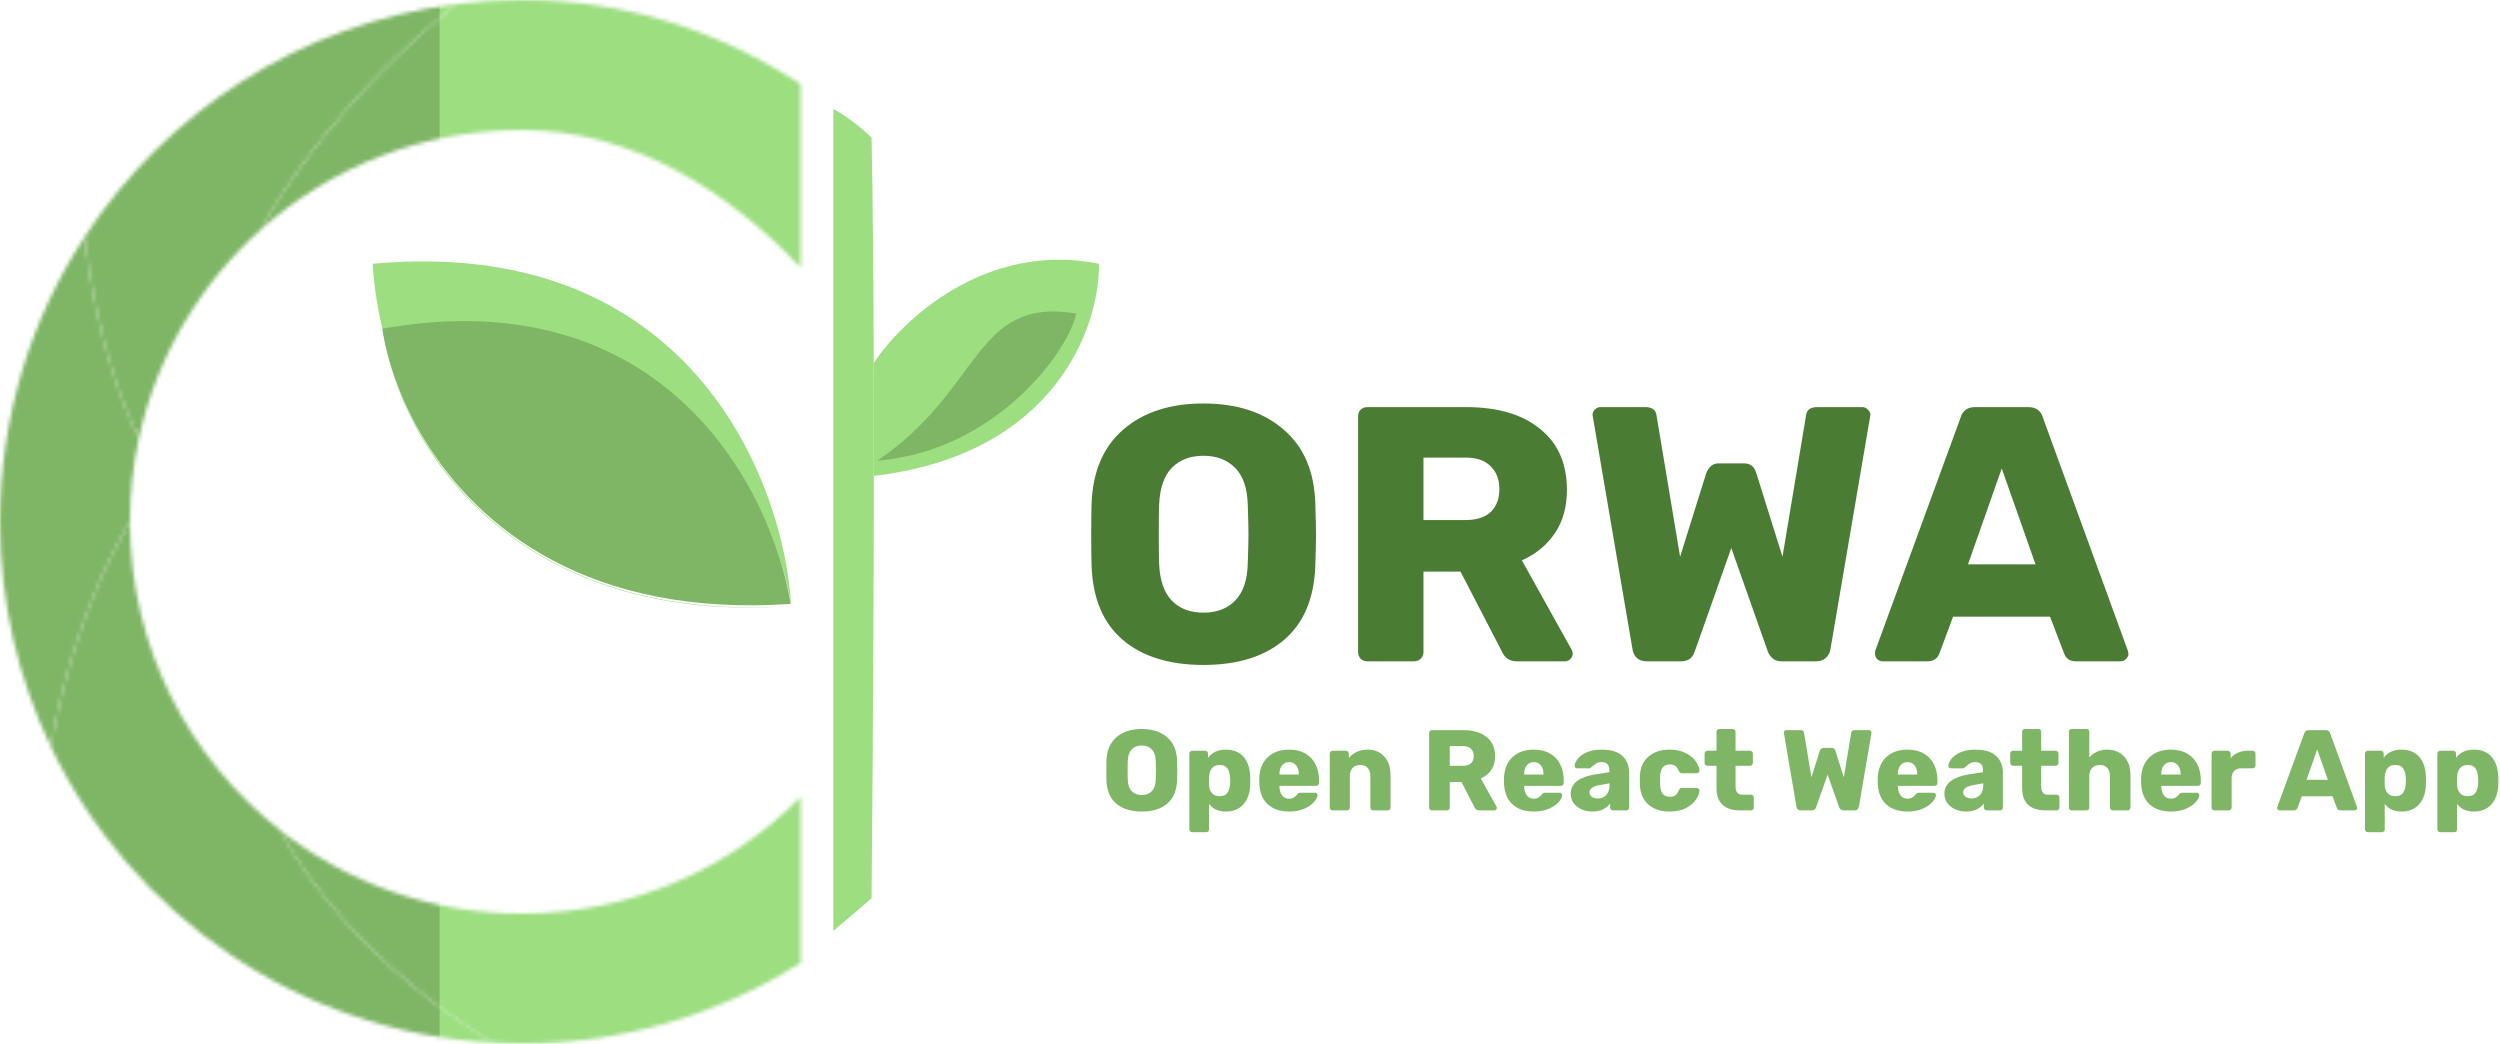 <svg width="654" height="273" viewBox="0 0 654 273" fill="none" xmlns="http://www.w3.org/2000/svg">
<mask id="mask0" mask-type="alpha" maskUnits="userSpaceOnUse" x="0" y="0" width="210" height="273">
<path fill-rule="evenodd" clip-rule="evenodd" d="M129 272.797C131.483 272.932 133.984 273 136.5 273C163.33 273 188.351 265.259 209.454 251.89V208.5C190.869 227.33 165.047 239 136.5 239C112.747 239 90.881 230.92 73.5 217.359C78.333 227.604 96.2 253.035 129 272.797Z" fill="#9CDE80"/>
<path d="M136.5 34C165.798 34 190.774 50.292 209.454 70V22C188.051 8.059 163.947 0 136.5 0C130.743 0 125.07 0.356 119.5 1.048C90.7 23.887 73.5 49.734 68.5 59.803C86.594 43.749 110.408 34 136.5 34Z" fill="#9CDE80"/>
<path d="M34 136.5C34 128.948 34.817 121.587 36.367 114.5C32.981 108.5 25.388 89.6 22.105 62C8.125 83.422 0 109.012 0 136.5C0 157.632 4.802 177.643 13.375 195.5C14.916 184.667 21.2 157.7 34 136.5Z" fill="#9CDE80"/>
<path d="M73.5 217.359C49.459 198.601 34 169.356 34 136.5C21.2 157.7 14.916 184.667 13.375 195.5C34.363 239.22 77.952 270.033 129 272.797C96.2 253.035 78.333 227.604 73.5 217.359Z" fill="#9CDE80"/>
<path d="M68.5 59.803C73.5 49.734 90.7 23.887 119.5 1.048C78.729 6.113 43.537 29.158 22.105 62C25.388 89.6 32.981 108.5 36.367 114.5C41.08 92.948 52.574 73.933 68.5 59.803Z" fill="#9CDE80"/>
</mask>
<g mask="url(#mask0)">
<path d="M0 -47H157V288H0V-47Z" fill="#7FB666"/>
<path d="M0 -47H157V288H0V-47Z" fill="#7FB666"/>
<path d="M115 -46H232V289H115V-46Z" fill="#9CDE80"/>
</g>
<path d="M314.82 173.95C305.89 173.95 298.86 171.765 293.73 167.395C288.6 163.025 285.877 156.597 285.56 148.11C285.497 146.273 285.465 143.55 285.465 139.94C285.465 136.267 285.497 133.512 285.56 131.675C285.877 123.315 288.632 116.887 293.825 112.39C299.082 107.83 306.08 105.55 314.82 105.55C323.56 105.55 330.558 107.83 335.815 112.39C341.072 116.887 343.827 123.315 344.08 131.675C344.207 135.348 344.27 138.103 344.27 139.94C344.27 141.713 344.207 144.437 344.08 148.11C343.763 156.597 341.04 163.025 335.91 167.395C330.78 171.765 323.75 173.95 314.82 173.95ZM314.82 160.27C318.303 160.27 321.058 159.225 323.085 157.135C325.175 155.045 326.283 151.847 326.41 147.54C326.537 143.867 326.6 141.27 326.6 139.75C326.6 138.103 326.537 135.507 326.41 131.96C326.283 127.653 325.175 124.455 323.085 122.365C320.995 120.275 318.24 119.23 314.82 119.23C311.4 119.23 308.645 120.275 306.555 122.365C304.528 124.455 303.42 127.653 303.23 131.96C303.167 133.733 303.135 136.33 303.135 139.75C303.135 143.107 303.167 145.703 303.23 147.54C303.42 151.847 304.528 155.045 306.555 157.135C308.582 159.225 311.337 160.27 314.82 160.27Z" fill="#4A7C33"/>
<path d="M357.657 173C357.023 173 356.454 172.778 355.947 172.335C355.504 171.828 355.282 171.258 355.282 170.625V108.875C355.282 108.178 355.504 107.608 355.947 107.165C356.454 106.722 357.023 106.5 357.657 106.5H383.497C391.793 106.5 398.253 108.4 402.877 112.2C407.563 115.937 409.907 121.257 409.907 128.16C409.907 132.593 408.862 136.362 406.772 139.465C404.682 142.568 401.8 144.943 398.127 146.59L411.142 169.96C411.332 170.34 411.427 170.688 411.427 171.005C411.427 171.512 411.205 171.987 410.762 172.43C410.382 172.81 409.939 173 409.432 173H396.797C394.96 173 393.662 172.145 392.902 170.435L382.072 149.535H372.382V170.625C372.382 171.322 372.128 171.892 371.622 172.335C371.178 172.778 370.609 173 369.912 173H357.657ZM383.307 136.045C386.22 136.045 388.437 135.348 389.957 133.955C391.477 132.498 392.237 130.503 392.237 127.97C392.237 125.437 391.477 123.442 389.957 121.985C388.5 120.465 386.284 119.705 383.307 119.705H372.382V136.045H383.307Z" fill="#4A7C33"/>
<path d="M430.77 173C429.694 173 428.839 172.715 428.205 172.145C427.572 171.512 427.192 170.752 427.065 169.865L416.71 109.16C416.647 108.97 416.615 108.748 416.615 108.495C416.615 107.988 416.805 107.545 417.185 107.165C417.629 106.722 418.104 106.5 418.61 106.5H430.39C432.164 106.5 433.145 107.197 433.335 108.59L439.51 145.64L446.35 123.79C447.047 122.08 448.092 121.225 449.485 121.225H456.325C457.909 121.225 458.954 122.08 459.46 123.79L466.3 145.64L472.475 108.59C472.665 107.197 473.647 106.5 475.42 106.5H487.2C487.77 106.5 488.245 106.722 488.625 107.165C489.069 107.545 489.29 107.988 489.29 108.495L489.195 109.16L478.84 169.865C478.714 170.752 478.302 171.512 477.605 172.145C476.972 172.715 476.149 173 475.135 173H466.11C465.097 173 464.305 172.747 463.735 172.24C463.165 171.733 462.754 171.163 462.5 170.53L452.905 143.36L443.31 170.53C442.74 172.177 441.569 173 439.795 173H430.77Z" fill="#4A7C33"/>
<path d="M492.497 173C491.991 173 491.516 172.81 491.072 172.43C490.692 171.987 490.502 171.512 490.502 171.005C490.502 170.625 490.534 170.34 490.597 170.15L512.922 109.16C513.112 108.4 513.524 107.767 514.157 107.26C514.791 106.753 515.614 106.5 516.627 106.5H530.687C531.701 106.5 532.524 106.753 533.157 107.26C533.791 107.767 534.202 108.4 534.392 109.16L556.622 170.15L556.812 171.005C556.812 171.512 556.591 171.987 556.147 172.43C555.767 172.81 555.292 173 554.722 173H543.037C541.517 173 540.504 172.335 539.997 171.005L536.292 161.315H510.927L507.317 171.005C506.811 172.335 505.766 173 504.182 173H492.497ZM532.492 147.635L523.657 122.555L514.822 147.635H532.492Z" fill="#4A7C33"/>
<path d="M298.68 212.3C295.86 212.3 293.64 211.61 292.02 210.23C290.4 208.85 289.54 206.82 289.44 204.14C289.42 203.56 289.41 202.7 289.41 201.56C289.41 200.4 289.42 199.53 289.44 198.95C289.54 196.31 290.41 194.28 292.05 192.86C293.71 191.42 295.92 190.7 298.68 190.7C301.44 190.7 303.65 191.42 305.31 192.86C306.97 194.28 307.84 196.31 307.92 198.95C307.96 200.11 307.98 200.98 307.98 201.56C307.98 202.12 307.96 202.98 307.92 204.14C307.82 206.82 306.96 208.85 305.34 210.23C303.72 211.61 301.5 212.3 298.68 212.3ZM298.68 207.98C299.78 207.98 300.65 207.65 301.29 206.99C301.95 206.33 302.3 205.32 302.34 203.96C302.38 202.8 302.4 201.98 302.4 201.5C302.4 200.98 302.38 200.16 302.34 199.04C302.3 197.68 301.95 196.67 301.29 196.01C300.63 195.35 299.76 195.02 298.68 195.02C297.6 195.02 296.73 195.35 296.07 196.01C295.43 196.67 295.08 197.68 295.02 199.04C295 199.6 294.99 200.42 294.99 201.5C294.99 202.56 295 203.38 295.02 203.96C295.08 205.32 295.43 206.33 296.07 206.99C296.71 207.65 297.58 207.98 298.68 207.98Z" fill="#7FB666"/>
<path d="M311.877 217.7C311.677 217.7 311.497 217.63 311.337 217.49C311.197 217.35 311.127 217.17 311.127 216.95V197.15C311.127 196.93 311.197 196.75 311.337 196.61C311.497 196.47 311.677 196.4 311.877 196.4H315.267C315.487 196.4 315.667 196.47 315.807 196.61C315.947 196.75 316.017 196.93 316.017 197.15V198.23C317.097 196.81 318.647 196.1 320.667 196.1C322.627 196.1 324.157 196.71 325.257 197.93C326.357 199.15 326.957 200.87 327.057 203.09C327.077 203.35 327.087 203.72 327.087 204.2C327.087 204.68 327.077 205.05 327.057 205.31C326.977 207.47 326.377 209.18 325.257 210.44C324.137 211.68 322.607 212.3 320.667 212.3C318.707 212.3 317.247 211.63 316.287 210.29V216.95C316.287 217.17 316.217 217.35 316.077 217.49C315.937 217.63 315.757 217.7 315.537 217.7H311.877ZM319.047 208.28C319.987 208.28 320.657 208 321.057 207.44C321.477 206.88 321.717 206.11 321.777 205.13C321.817 204.73 321.837 204.42 321.837 204.2C321.837 203.98 321.817 203.67 321.777 203.27C321.717 202.29 321.477 201.52 321.057 200.96C320.657 200.4 319.987 200.12 319.047 200.12C318.127 200.12 317.447 200.41 317.007 200.99C316.587 201.55 316.347 202.28 316.287 203.18L316.257 204.29L316.287 205.43C316.327 206.25 316.577 206.93 317.037 207.47C317.497 208.01 318.167 208.28 319.047 208.28Z" fill="#7FB666"/>
<path d="M337.253 212.3C334.853 212.3 332.963 211.65 331.583 210.35C330.203 209.05 329.483 207.16 329.423 204.68V203.63C329.503 201.27 330.233 199.43 331.613 198.11C333.013 196.77 334.883 196.1 337.223 196.1C338.923 196.1 340.353 196.45 341.513 197.15C342.693 197.83 343.573 198.77 344.153 199.97C344.753 201.17 345.053 202.55 345.053 204.11V204.83C345.053 205.03 344.983 205.21 344.843 205.37C344.703 205.51 344.523 205.58 344.303 205.58H334.703V205.79C334.743 206.73 334.973 207.49 335.393 208.07C335.813 208.65 336.423 208.94 337.223 208.94C337.723 208.94 338.133 208.84 338.453 208.64C338.773 208.42 339.063 208.16 339.323 207.86C339.503 207.64 339.643 207.51 339.743 207.47C339.863 207.41 340.043 207.38 340.283 207.38H344.003C344.183 207.38 344.333 207.44 344.453 207.56C344.593 207.66 344.663 207.8 344.663 207.98C344.663 208.5 344.363 209.1 343.763 209.78C343.183 210.46 342.333 211.05 341.213 211.55C340.093 212.05 338.773 212.3 337.253 212.3ZM339.773 202.61V202.55C339.773 201.57 339.543 200.8 339.083 200.24C338.643 199.66 338.023 199.37 337.223 199.37C336.443 199.37 335.823 199.66 335.363 200.24C334.923 200.8 334.703 201.57 334.703 202.55V202.61H339.773Z" fill="#7FB666"/>
<path d="M348.616 212C348.396 212 348.216 211.93 348.076 211.79C347.936 211.65 347.866 211.47 347.866 211.25V197.15C347.866 196.93 347.936 196.75 348.076 196.61C348.216 196.47 348.396 196.4 348.616 196.4H352.066C352.286 196.4 352.466 196.47 352.606 196.61C352.766 196.75 352.846 196.93 352.846 197.15V198.29C353.386 197.63 354.076 197.1 354.916 196.7C355.776 196.3 356.746 196.1 357.826 196.1C359.586 196.1 361.016 196.7 362.116 197.9C363.216 199.08 363.766 200.74 363.766 202.88V211.25C363.766 211.45 363.696 211.63 363.556 211.79C363.416 211.93 363.236 212 363.016 212H359.236C359.036 212 358.856 211.93 358.696 211.79C358.556 211.63 358.486 211.45 358.486 211.25V203.06C358.486 202.12 358.256 201.4 357.796 200.9C357.336 200.38 356.676 200.12 355.816 200.12C354.976 200.12 354.316 200.38 353.836 200.9C353.356 201.4 353.116 202.12 353.116 203.06V211.25C353.116 211.45 353.046 211.63 352.906 211.79C352.766 211.93 352.586 212 352.366 212H348.616Z" fill="#7FB666"/>
<path d="M374.61 212C374.41 212 374.23 211.93 374.07 211.79C373.93 211.63 373.86 211.45 373.86 211.25V191.75C373.86 191.53 373.93 191.35 374.07 191.21C374.23 191.07 374.41 191 374.61 191H382.77C385.39 191 387.43 191.6 388.89 192.8C390.37 193.98 391.11 195.66 391.11 197.84C391.11 199.24 390.78 200.43 390.12 201.41C389.46 202.39 388.55 203.14 387.39 203.66L391.5 211.04C391.56 211.16 391.59 211.27 391.59 211.37C391.59 211.53 391.52 211.68 391.38 211.82C391.26 211.94 391.12 212 390.96 212H386.97C386.39 212 385.98 211.73 385.74 211.19L382.32 204.59H379.26V211.25C379.26 211.47 379.18 211.65 379.02 211.79C378.88 211.93 378.7 212 378.48 212H374.61ZM382.71 200.33C383.63 200.33 384.33 200.11 384.81 199.67C385.29 199.21 385.53 198.58 385.53 197.78C385.53 196.98 385.29 196.35 384.81 195.89C384.35 195.41 383.65 195.17 382.71 195.17H379.26V200.33H382.71Z" fill="#7FB666"/>
<path d="M401.267 212.3C398.867 212.3 396.977 211.65 395.597 210.35C394.217 209.05 393.497 207.16 393.437 204.68V203.63C393.517 201.27 394.247 199.43 395.627 198.11C397.027 196.77 398.897 196.1 401.237 196.1C402.937 196.1 404.367 196.45 405.527 197.15C406.707 197.83 407.587 198.77 408.167 199.97C408.767 201.17 409.067 202.55 409.067 204.11V204.83C409.067 205.03 408.997 205.21 408.857 205.37C408.717 205.51 408.537 205.58 408.317 205.58H398.717V205.79C398.757 206.73 398.987 207.49 399.407 208.07C399.827 208.65 400.437 208.94 401.237 208.94C401.737 208.94 402.147 208.84 402.467 208.64C402.787 208.42 403.077 208.16 403.337 207.86C403.517 207.64 403.657 207.51 403.757 207.47C403.877 207.41 404.057 207.38 404.297 207.38H408.017C408.197 207.38 408.347 207.44 408.467 207.56C408.607 207.66 408.677 207.8 408.677 207.98C408.677 208.5 408.377 209.1 407.777 209.78C407.197 210.46 406.347 211.05 405.227 211.55C404.107 212.05 402.787 212.3 401.267 212.3ZM403.787 202.61V202.55C403.787 201.57 403.557 200.8 403.097 200.24C402.657 199.66 402.037 199.37 401.237 199.37C400.457 199.37 399.837 199.66 399.377 200.24C398.937 200.8 398.717 201.57 398.717 202.55V202.61H403.787Z" fill="#7FB666"/>
<path d="M416.559 212.3C415.499 212.3 414.529 212.1 413.649 211.7C412.789 211.28 412.109 210.72 411.609 210.02C411.129 209.3 410.889 208.51 410.889 207.65C410.889 206.27 411.449 205.16 412.569 204.32C413.709 203.48 415.269 202.9 417.249 202.58L420.999 202.01V201.59C420.999 200.83 420.839 200.27 420.519 199.91C420.199 199.55 419.659 199.37 418.899 199.37C418.439 199.37 418.059 199.45 417.759 199.61C417.459 199.77 417.149 199.99 416.829 200.27C416.549 200.51 416.339 200.67 416.199 200.75C416.139 200.91 416.029 200.99 415.869 200.99H412.599C412.399 200.99 412.229 200.93 412.089 200.81C411.969 200.67 411.919 200.51 411.939 200.33C411.959 199.79 412.219 199.19 412.719 198.53C413.239 197.87 414.019 197.3 415.059 196.82C416.119 196.34 417.419 196.1 418.959 196.1C421.419 196.1 423.239 196.65 424.419 197.75C425.599 198.83 426.189 200.29 426.189 202.13V211.25C426.189 211.45 426.119 211.63 425.979 211.79C425.839 211.93 425.659 212 425.439 212H421.959C421.759 212 421.579 211.93 421.419 211.79C421.279 211.63 421.209 211.45 421.209 211.25V210.2C420.769 210.82 420.149 211.33 419.349 211.73C418.569 212.11 417.639 212.3 416.559 212.3ZM417.969 208.88C418.889 208.88 419.629 208.58 420.189 207.98C420.769 207.38 421.059 206.5 421.059 205.34V204.92L418.509 205.37C416.709 205.69 415.809 206.32 415.809 207.26C415.809 207.76 416.019 208.16 416.439 208.46C416.859 208.74 417.369 208.88 417.969 208.88Z" fill="#7FB666"/>
<path d="M436.745 212.3C434.485 212.3 432.655 211.7 431.255 210.5C429.855 209.28 429.105 207.59 429.005 205.43L428.975 204.23L429.005 203C429.085 200.84 429.825 199.15 431.225 197.93C432.645 196.71 434.485 196.1 436.745 196.1C438.445 196.1 439.875 196.41 441.035 197.03C442.215 197.63 443.085 198.36 443.645 199.22C444.225 200.06 444.535 200.83 444.575 201.53C444.595 201.73 444.525 201.91 444.365 202.07C444.225 202.21 444.045 202.28 443.825 202.28H440.015C439.795 202.28 439.625 202.23 439.505 202.13C439.385 202.03 439.275 201.88 439.175 201.68C438.935 201.06 438.625 200.62 438.245 200.36C437.885 200.1 437.415 199.97 436.835 199.97C435.195 199.97 434.345 201.03 434.285 203.15L434.255 204.29L434.285 205.28C434.325 206.36 434.555 207.16 434.975 207.68C435.415 208.18 436.035 208.43 436.835 208.43C437.455 208.43 437.945 208.3 438.305 208.04C438.665 207.78 438.955 207.34 439.175 206.72C439.275 206.52 439.385 206.37 439.505 206.27C439.625 206.17 439.795 206.12 440.015 206.12H443.825C444.025 206.12 444.195 206.19 444.335 206.33C444.495 206.45 444.575 206.61 444.575 206.81C444.575 207.45 444.295 208.2 443.735 209.06C443.195 209.92 442.335 210.68 441.155 211.34C439.975 211.98 438.505 212.3 436.745 212.3Z" fill="#7FB666"/>
<path d="M455.25 212C451.11 212 449.04 210.03 449.04 206.09V200.33H446.7C446.48 200.33 446.29 200.26 446.13 200.12C445.99 199.98 445.92 199.8 445.92 199.58V197.15C445.92 196.93 445.99 196.75 446.13 196.61C446.29 196.47 446.48 196.4 446.7 196.4H449.04V191.45C449.04 191.23 449.11 191.05 449.25 190.91C449.41 190.77 449.59 190.7 449.79 190.7H453.27C453.49 190.7 453.67 190.77 453.81 190.91C453.95 191.05 454.02 191.23 454.02 191.45V196.4H457.77C457.99 196.4 458.17 196.47 458.31 196.61C458.47 196.75 458.55 196.93 458.55 197.15V199.58C458.55 199.8 458.47 199.98 458.31 200.12C458.17 200.26 457.99 200.33 457.77 200.33H454.02V205.67C454.02 207.15 454.59 207.89 455.73 207.89H458.04C458.26 207.89 458.44 207.96 458.58 208.1C458.72 208.24 458.79 208.42 458.79 208.64V211.25C458.79 211.45 458.72 211.63 458.58 211.79C458.44 211.93 458.26 212 458.04 212H455.25Z" fill="#7FB666"/>
<path d="M471.116 212C470.776 212 470.506 211.91 470.306 211.73C470.106 211.53 469.986 211.29 469.946 211.01L466.676 191.84C466.656 191.78 466.646 191.71 466.646 191.63C466.646 191.47 466.706 191.33 466.826 191.21C466.966 191.07 467.116 191 467.276 191H470.996C471.556 191 471.866 191.22 471.926 191.66L473.876 203.36L476.036 196.46C476.256 195.92 476.586 195.65 477.026 195.65H479.186C479.686 195.65 480.016 195.92 480.176 196.46L482.336 203.36L484.286 191.66C484.346 191.22 484.656 191 485.216 191H488.936C489.116 191 489.266 191.07 489.386 191.21C489.526 191.33 489.596 191.47 489.596 191.63L489.566 191.84L486.296 211.01C486.256 211.29 486.126 211.53 485.906 211.73C485.706 211.91 485.446 212 485.126 212H482.276C481.956 212 481.706 211.92 481.526 211.76C481.346 211.6 481.216 211.42 481.136 211.22L478.106 202.64L475.076 211.22C474.896 211.74 474.526 212 473.966 212H471.116Z" fill="#7FB666"/>
<path d="M499.031 212.3C496.631 212.3 494.741 211.65 493.361 210.35C491.981 209.05 491.261 207.16 491.201 204.68V203.63C491.281 201.27 492.011 199.43 493.391 198.11C494.791 196.77 496.661 196.1 499.001 196.1C500.701 196.1 502.131 196.45 503.291 197.15C504.471 197.83 505.351 198.77 505.931 199.97C506.531 201.17 506.831 202.55 506.831 204.11V204.83C506.831 205.03 506.761 205.21 506.621 205.37C506.481 205.51 506.301 205.58 506.081 205.58H496.481V205.79C496.521 206.73 496.751 207.49 497.171 208.07C497.591 208.65 498.201 208.94 499.001 208.94C499.501 208.94 499.911 208.84 500.231 208.64C500.551 208.42 500.841 208.16 501.101 207.86C501.281 207.64 501.421 207.51 501.521 207.47C501.641 207.41 501.821 207.38 502.061 207.38H505.781C505.961 207.38 506.111 207.44 506.231 207.56C506.371 207.66 506.441 207.8 506.441 207.98C506.441 208.5 506.141 209.1 505.541 209.78C504.961 210.46 504.111 211.05 502.991 211.55C501.871 212.05 500.551 212.3 499.031 212.3ZM501.551 202.61V202.55C501.551 201.57 501.321 200.8 500.861 200.24C500.421 199.66 499.801 199.37 499.001 199.37C498.221 199.37 497.601 199.66 497.141 200.24C496.701 200.8 496.481 201.57 496.481 202.55V202.61H501.551Z" fill="#7FB666"/>
<path d="M514.323 212.3C513.263 212.3 512.293 212.1 511.413 211.7C510.553 211.28 509.873 210.72 509.373 210.02C508.893 209.3 508.653 208.51 508.653 207.65C508.653 206.27 509.213 205.16 510.333 204.32C511.473 203.48 513.033 202.9 515.013 202.58L518.763 202.01V201.59C518.763 200.83 518.603 200.27 518.283 199.91C517.963 199.55 517.423 199.37 516.663 199.37C516.203 199.37 515.823 199.45 515.523 199.61C515.223 199.77 514.913 199.99 514.593 200.27C514.313 200.51 514.103 200.67 513.963 200.75C513.903 200.91 513.793 200.99 513.633 200.99H510.363C510.163 200.99 509.993 200.93 509.853 200.81C509.733 200.67 509.683 200.51 509.703 200.33C509.723 199.79 509.983 199.19 510.483 198.53C511.003 197.87 511.783 197.3 512.823 196.82C513.883 196.34 515.183 196.1 516.723 196.1C519.183 196.1 521.003 196.65 522.183 197.75C523.363 198.83 523.953 200.29 523.953 202.13V211.25C523.953 211.45 523.883 211.63 523.743 211.79C523.603 211.93 523.423 212 523.203 212H519.723C519.523 212 519.343 211.93 519.183 211.79C519.043 211.63 518.973 211.45 518.973 211.25V210.2C518.533 210.82 517.913 211.33 517.113 211.73C516.333 212.11 515.403 212.3 514.323 212.3ZM515.733 208.88C516.653 208.88 517.393 208.58 517.953 207.98C518.533 207.38 518.823 206.5 518.823 205.34V204.92L516.273 205.37C514.473 205.69 513.573 206.32 513.573 207.26C513.573 207.76 513.783 208.16 514.203 208.46C514.623 208.74 515.133 208.88 515.733 208.88Z" fill="#7FB666"/>
<path d="M535.201 212C531.061 212 528.991 210.03 528.991 206.09V200.33H526.651C526.431 200.33 526.241 200.26 526.081 200.12C525.941 199.98 525.871 199.8 525.871 199.58V197.15C525.871 196.93 525.941 196.75 526.081 196.61C526.241 196.47 526.431 196.4 526.651 196.4H528.991V191.45C528.991 191.23 529.061 191.05 529.201 190.91C529.361 190.77 529.541 190.7 529.741 190.7H533.221C533.441 190.7 533.621 190.77 533.761 190.91C533.901 191.05 533.971 191.23 533.971 191.45V196.4H537.721C537.941 196.4 538.121 196.47 538.261 196.61C538.421 196.75 538.501 196.93 538.501 197.15V199.58C538.501 199.8 538.421 199.98 538.261 200.12C538.121 200.26 537.941 200.33 537.721 200.33H533.971V205.67C533.971 207.15 534.541 207.89 535.681 207.89H537.991C538.211 207.89 538.391 207.96 538.531 208.1C538.671 208.24 538.741 208.42 538.741 208.64V211.25C538.741 211.45 538.671 211.63 538.531 211.79C538.391 211.93 538.211 212 537.991 212H535.201Z" fill="#7FB666"/>
<path d="M541.975 212C541.775 212 541.595 211.93 541.435 211.79C541.295 211.63 541.225 211.45 541.225 211.25V191.45C541.225 191.23 541.295 191.05 541.435 190.91C541.595 190.77 541.775 190.7 541.975 190.7H545.815C546.035 190.7 546.215 190.77 546.355 190.91C546.495 191.05 546.565 191.23 546.565 191.45V198.14C547.765 196.78 549.345 196.1 551.305 196.1C552.465 196.1 553.495 196.36 554.395 196.88C555.315 197.4 556.035 198.17 556.555 199.19C557.075 200.21 557.335 201.44 557.335 202.88V211.25C557.335 211.45 557.265 211.63 557.125 211.79C556.985 211.93 556.805 212 556.585 212H552.715C552.515 212 552.335 211.93 552.175 211.79C552.035 211.63 551.965 211.45 551.965 211.25V203.06C551.965 202.12 551.735 201.4 551.275 200.9C550.835 200.38 550.185 200.12 549.325 200.12C548.465 200.12 547.785 200.38 547.285 200.9C546.805 201.4 546.565 202.12 546.565 203.06V211.25C546.565 211.47 546.495 211.65 546.355 211.79C546.215 211.93 546.035 212 545.815 212H541.975Z" fill="#7FB666"/>
<path d="M567.937 212.3C565.537 212.3 563.647 211.65 562.267 210.35C560.887 209.05 560.167 207.16 560.107 204.68V203.63C560.187 201.27 560.917 199.43 562.297 198.11C563.697 196.77 565.567 196.1 567.907 196.1C569.607 196.1 571.037 196.45 572.197 197.15C573.377 197.83 574.257 198.77 574.837 199.97C575.437 201.17 575.737 202.55 575.737 204.11V204.83C575.737 205.03 575.667 205.21 575.527 205.37C575.387 205.51 575.207 205.58 574.987 205.58H565.387V205.79C565.427 206.73 565.657 207.49 566.077 208.07C566.497 208.65 567.107 208.94 567.907 208.94C568.407 208.94 568.817 208.84 569.137 208.64C569.457 208.42 569.747 208.16 570.007 207.86C570.187 207.64 570.327 207.51 570.427 207.47C570.547 207.41 570.727 207.38 570.967 207.38H574.687C574.867 207.38 575.017 207.44 575.137 207.56C575.277 207.66 575.347 207.8 575.347 207.98C575.347 208.5 575.047 209.1 574.447 209.78C573.867 210.46 573.017 211.05 571.897 211.55C570.777 212.05 569.457 212.3 567.937 212.3ZM570.457 202.61V202.55C570.457 201.57 570.227 200.8 569.767 200.24C569.327 199.66 568.707 199.37 567.907 199.37C567.127 199.37 566.507 199.66 566.047 200.24C565.607 200.8 565.387 201.57 565.387 202.55V202.61H570.457Z" fill="#7FB666"/>
<path d="M579.299 212C579.079 212 578.899 211.93 578.759 211.79C578.619 211.65 578.549 211.47 578.549 211.25V197.15C578.549 196.93 578.619 196.75 578.759 196.61C578.899 196.47 579.079 196.4 579.299 196.4H582.749C582.969 196.4 583.149 196.48 583.289 196.64C583.449 196.78 583.529 196.95 583.529 197.15V198.35C584.629 197.05 586.109 196.4 587.969 196.4H589.289C589.509 196.4 589.689 196.47 589.829 196.61C589.969 196.75 590.039 196.93 590.039 197.15V200.24C590.039 200.44 589.969 200.62 589.829 200.78C589.689 200.92 589.509 200.99 589.289 200.99H586.379C585.559 200.99 584.919 201.22 584.459 201.68C584.019 202.12 583.799 202.75 583.799 203.57V211.25C583.799 211.47 583.719 211.65 583.559 211.79C583.419 211.93 583.239 212 583.019 212H579.299Z" fill="#7FB666"/>
<path d="M596.341 212C596.181 212 596.031 211.94 595.891 211.82C595.771 211.68 595.711 211.53 595.711 211.37C595.711 211.25 595.721 211.16 595.741 211.1L602.791 191.84C602.851 191.6 602.981 191.4 603.181 191.24C603.381 191.08 603.641 191 603.961 191H608.401C608.721 191 608.981 191.08 609.181 191.24C609.381 191.4 609.511 191.6 609.571 191.84L616.591 211.1L616.651 211.37C616.651 211.53 616.581 211.68 616.441 211.82C616.321 211.94 616.171 212 615.991 212H612.301C611.821 212 611.501 211.79 611.341 211.37L610.171 208.31H602.161L601.021 211.37C600.861 211.79 600.531 212 600.031 212H596.341ZM608.971 203.99L606.181 196.07L603.391 203.99H608.971Z" fill="#7FB666"/>
<path d="M619.436 217.7C619.236 217.7 619.056 217.63 618.896 217.49C618.756 217.35 618.686 217.17 618.686 216.95V197.15C618.686 196.93 618.756 196.75 618.896 196.61C619.056 196.47 619.236 196.4 619.436 196.4H622.826C623.046 196.4 623.226 196.47 623.366 196.61C623.506 196.75 623.576 196.93 623.576 197.15V198.23C624.656 196.81 626.206 196.1 628.226 196.1C630.186 196.1 631.716 196.71 632.816 197.93C633.916 199.15 634.516 200.87 634.616 203.09C634.636 203.35 634.646 203.72 634.646 204.2C634.646 204.68 634.636 205.05 634.616 205.31C634.536 207.47 633.936 209.18 632.816 210.44C631.696 211.68 630.166 212.3 628.226 212.3C626.266 212.3 624.806 211.63 623.846 210.29V216.95C623.846 217.17 623.776 217.35 623.636 217.49C623.496 217.63 623.316 217.7 623.096 217.7H619.436ZM626.606 208.28C627.546 208.28 628.216 208 628.616 207.44C629.036 206.88 629.276 206.11 629.336 205.13C629.376 204.73 629.396 204.42 629.396 204.2C629.396 203.98 629.376 203.67 629.336 203.27C629.276 202.29 629.036 201.52 628.616 200.96C628.216 200.4 627.546 200.12 626.606 200.12C625.686 200.12 625.006 200.41 624.566 200.99C624.146 201.55 623.906 202.28 623.846 203.18L623.816 204.29L623.846 205.43C623.886 206.25 624.136 206.93 624.596 207.47C625.056 208.01 625.726 208.28 626.606 208.28Z" fill="#7FB666"/>
<path d="M638.362 217.7C638.162 217.7 637.982 217.63 637.822 217.49C637.682 217.35 637.612 217.17 637.612 216.95V197.15C637.612 196.93 637.682 196.75 637.822 196.61C637.982 196.47 638.162 196.4 638.362 196.4H641.752C641.972 196.4 642.152 196.47 642.292 196.61C642.432 196.75 642.502 196.93 642.502 197.15V198.23C643.582 196.81 645.132 196.1 647.152 196.1C649.112 196.1 650.642 196.71 651.742 197.93C652.842 199.15 653.442 200.87 653.542 203.09C653.562 203.35 653.572 203.72 653.572 204.2C653.572 204.68 653.562 205.05 653.542 205.31C653.462 207.47 652.862 209.18 651.742 210.44C650.622 211.68 649.092 212.3 647.152 212.3C645.192 212.3 643.732 211.63 642.772 210.29V216.95C642.772 217.17 642.702 217.35 642.562 217.49C642.422 217.63 642.242 217.7 642.022 217.7H638.362ZM645.532 208.28C646.472 208.28 647.142 208 647.542 207.44C647.962 206.88 648.202 206.11 648.262 205.13C648.302 204.73 648.322 204.42 648.322 204.2C648.322 203.98 648.302 203.67 648.262 203.27C648.202 202.29 647.962 201.52 647.542 200.96C647.142 200.4 646.472 200.12 645.532 200.12C644.612 200.12 643.932 200.41 643.492 200.99C643.072 201.55 642.832 202.28 642.772 203.18L642.742 204.29L642.772 205.43C642.812 206.25 643.062 206.93 643.522 207.47C643.982 208.01 644.652 208.28 645.532 208.28Z" fill="#7FB666"/>
<path fill-rule="evenodd" clip-rule="evenodd" d="M218 28.5V243.5C220 241.833 224.8 237.8 228 235C228 235 228.541 180.743 228.589 124.5C228.598 114.634 228.591 104.706 228.564 95C228.502 73.137 228.335 52.395 228 36C226.5 34.5 222.4 30.9 218 28.5Z" fill="#9CDE80"/>
<path d="M287.5 69C257.9 63 235.876 83.833 228.564 95C228.591 104.706 228.598 114.634 228.589 124.5C276.26 118.9 287.726 85.167 287.5 69Z" fill="#9CDE80"/>
<path fill-rule="evenodd" clip-rule="evenodd" d="M100.169 86.5C98.606 80.153 97.766 74.183 97.5 69C180.3 61.4 205 125.5 207 158.5C202.279 129 174.304 73.3 100.169 86.5Z" fill="#9CDE80"/>
<path fill-rule="evenodd" clip-rule="evenodd" d="M100.169 86.5C105.067 119 136.734 163.879 207 158.5C131 163.7 104.113 112.667 100.169 86.5Z" fill="#9CDE80"/>
<path d="M229.5 120.5C257 102 254.7 77.6 281.5 82C280 91 261 118 229.5 120.5Z" fill="#7FB666"/>
<path d="M206.831 157.99C202.11 128.49 174.135 72.79 100 85.99C101.22 94.081 104.633 104.551 111.014 115C125.269 138.342 154.333 161.582 206.831 157.99Z" fill="#7FB666"/>
</svg>
